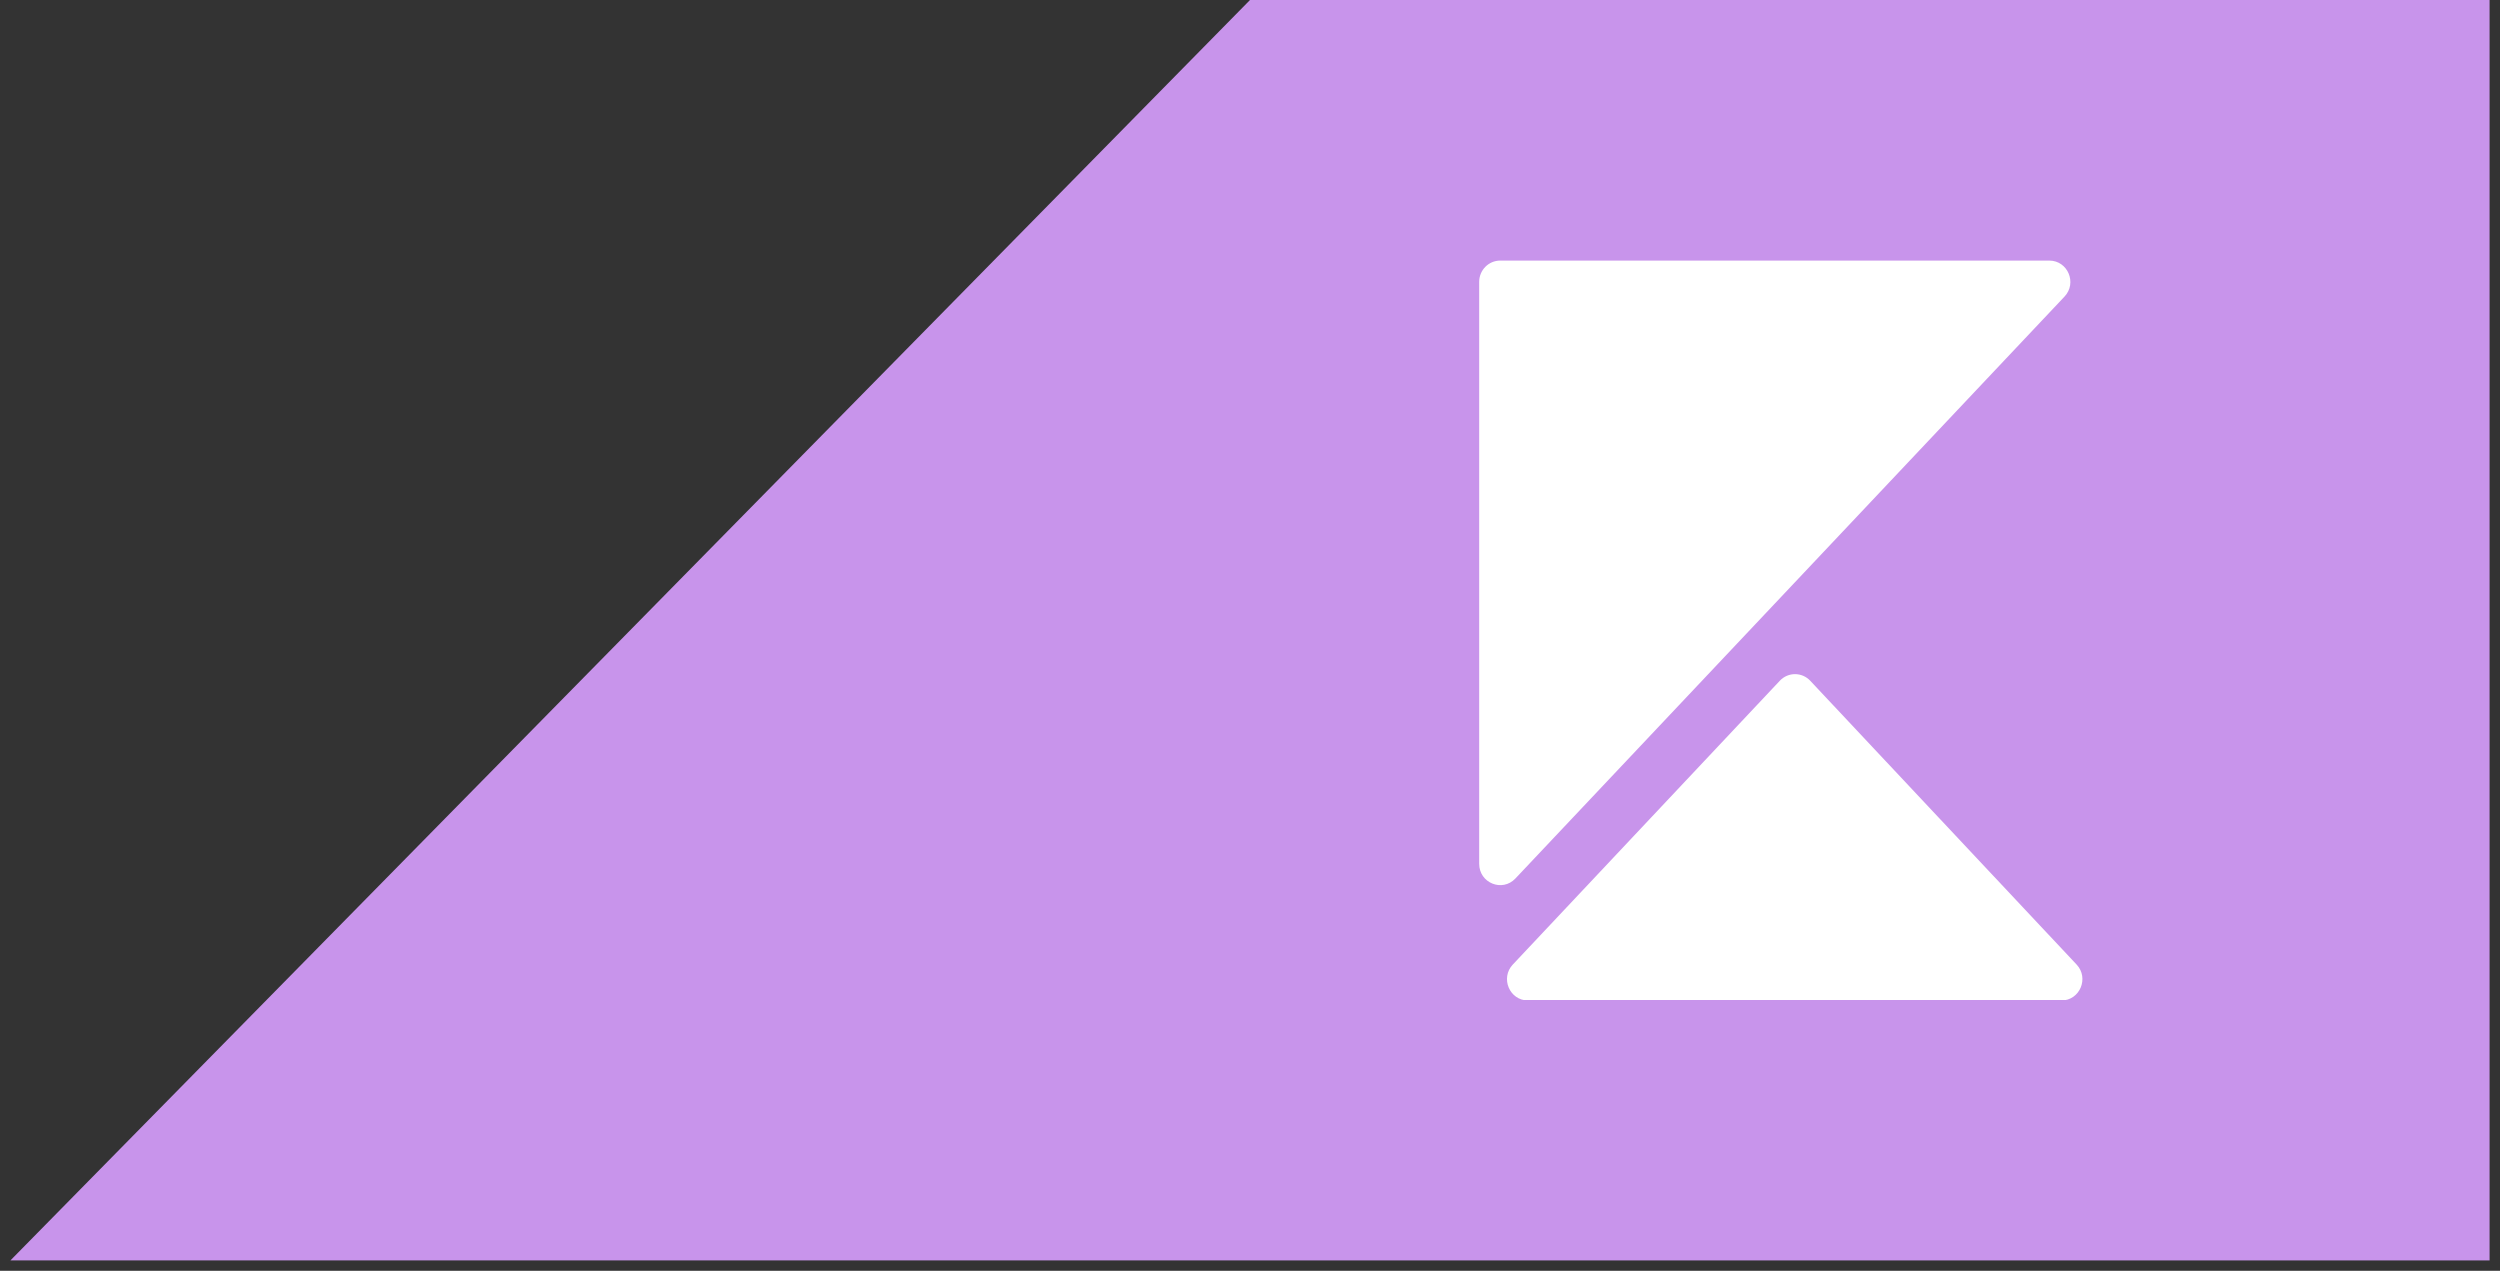 <svg xmlns="http://www.w3.org/2000/svg" xmlns:xlink="http://www.w3.org/1999/xlink" width="240" height="122" overflow="hidden"><rect width="100%" height="100%" fill="#333333" stroke="none"/><defs><clipPath id="clip0"><rect width="240" height="122" x="1041" y="599"/></clipPath><clipPath id="clip1"><rect width="58" height="71" x="1183" y="624"/></clipPath><clipPath id="clip2"><rect width="58" height="71" x="1183" y="624"/></clipPath><clipPath id="clip3"><rect width="58" height="71" x="1183" y="624"/></clipPath><clipPath id="clip4"><rect width="58" height="71" x="1183" y="624"/></clipPath></defs><g clip-path="url(#clip0)" transform="translate(-1041 -599)"><rect width="119" height="121" x="1161" y="599" fill="#C894EB"/><path fill="#C894EB" fill-rule="evenodd" d="M1161 720 1042 720 1161 599Z"/><g clip-path="url(#clip1)"><g clip-path="url(#clip2)"><g clip-path="url(#clip3)"><g clip-path="url(#clip4)"><path fill="#FFF" fill-rule="evenodd" d="M49.132 107.339 74.762 80.421C75.557 79.585 76.89 79.586 77.684 80.422L103.253 107.341C104.475 108.627 103.564 110.752 101.792 110.752L50.593 110.752C48.817 110.752 47.907 108.625 49.132 107.339" transform="matrix(1 0 0 1.012 1137.1 582.966)"/><path fill="#FFF" fill-rule="evenodd" d="M47.919 40.564 100.636 40.564C102.41 40.564 103.32 42.694 102.094 43.978L49.377 99.181C48.119 100.498 45.902 99.609 45.902 97.786L45.902 42.583C45.902 41.469 46.806 40.564 47.919 40.564" transform="matrix(1 0 0 1.012 1137.1 582.966)"/></g></g></g></g></g></svg>
